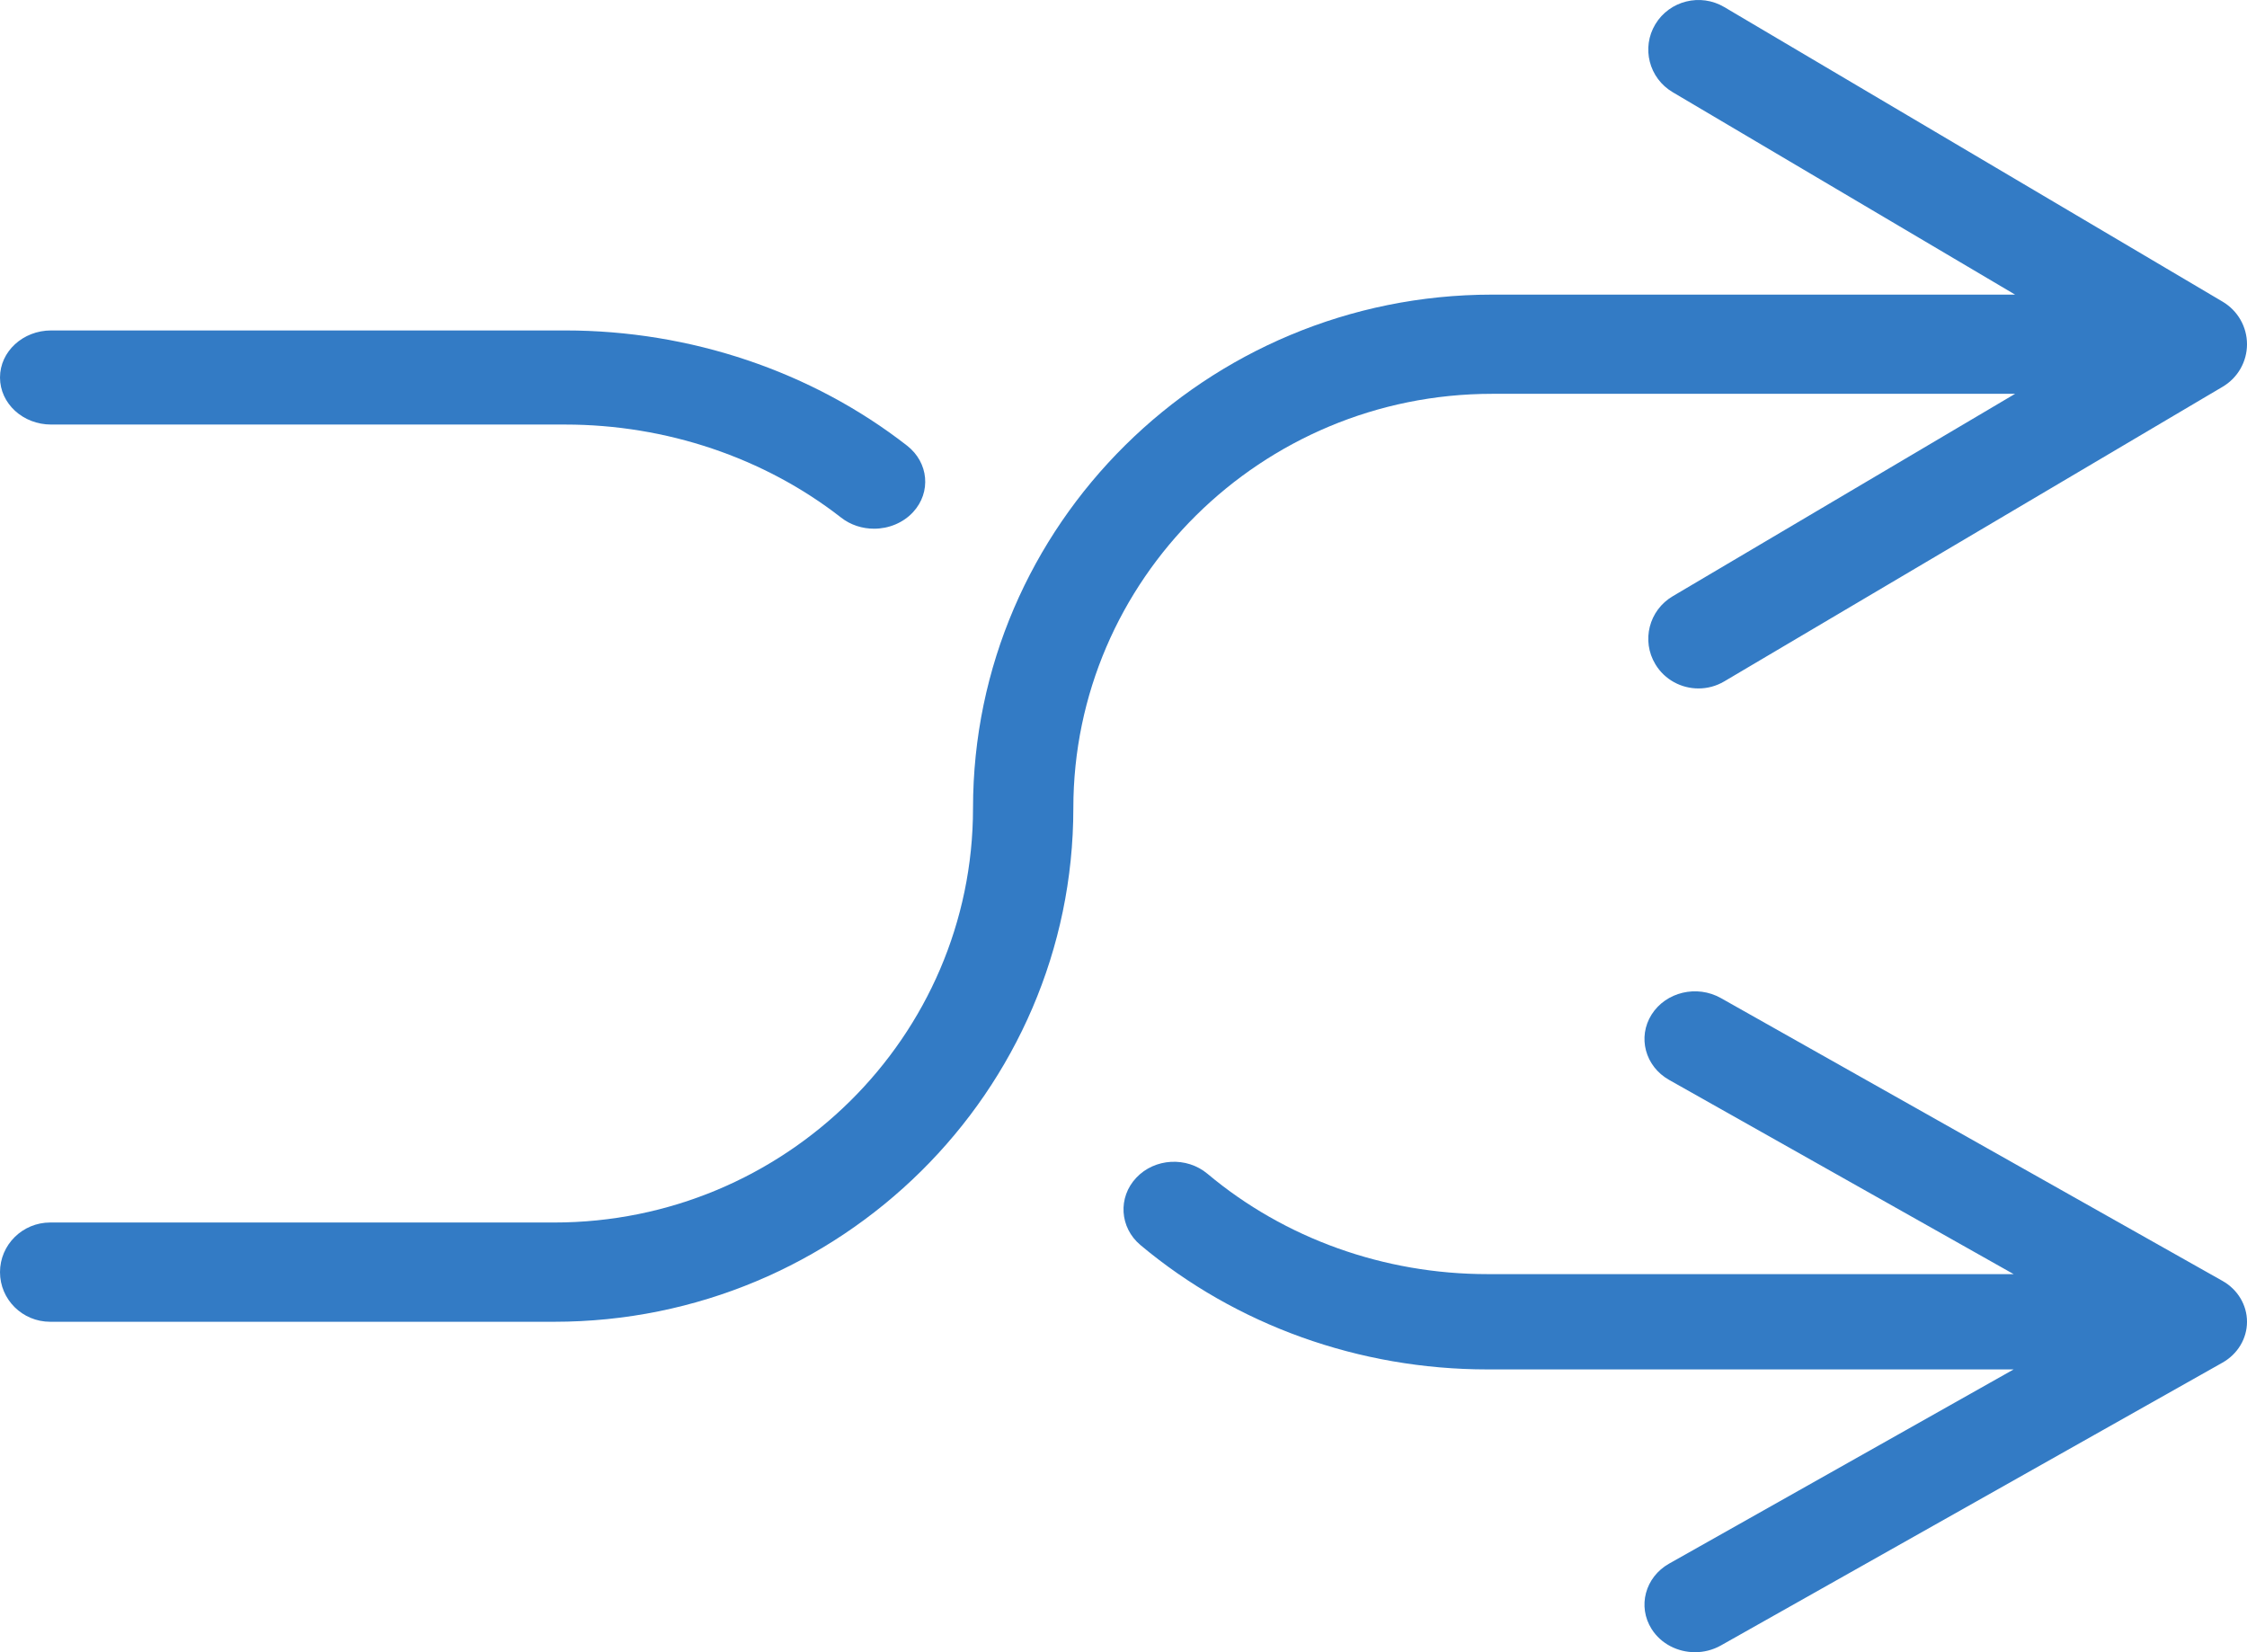 <?xml version="1.0" encoding="UTF-8"?>
<svg width="34px" height="25px" viewBox="0 0 34 25" version="1.1" xmlns="http://www.w3.org/2000/svg" xmlns:xlink="http://www.w3.org/1999/xlink">
    <title>transfer-4</title>
    <g id="Page-1" stroke="none" stroke-width="1" fill="none" fill-rule="evenodd">
        <g id="Wallet" transform="translate(-666, -447)" fill="#337BC5" fill-rule="nonzero">
            <g id="TRansfer" transform="translate(641, 438)">
                <g id="transfer-4" transform="translate(25, 9)">
                    <path d="M22.578,5.959 L30.491,5.959 L25.31,9.022 C24.951,9.234 24.833,9.695 25.048,10.051 C25.19,10.287 25.442,10.417 25.7,10.417 C25.833,10.417 25.967,10.383 26.089,10.311 L33.63,5.853 C33.86,5.718 34,5.473 34,5.209 C34,4.944 33.86,4.7 33.63,4.564 L26.089,0.106 C25.729,-0.106 25.263,0.01 25.048,0.366 C24.833,0.722 24.951,1.183 25.31,1.395 L30.491,4.458 L22.578,4.458 C18.247,4.458 14.723,7.944 14.723,12.229 C14.723,15.686 11.88,18.498 8.386,18.498 L0.759,18.498 C0.34,18.498 0,18.835 0,19.249 C0,19.664 0.34,20 0.759,20 L8.386,20 C12.717,20 16.241,16.514 16.241,12.229 C16.241,8.772 19.084,5.959 22.578,5.959 Z" id="Path"></path>
                    <path d="M0.774,6.424 L8.552,6.424 C10.08,6.424 11.562,6.924 12.726,7.831 C12.871,7.945 13.049,8 13.226,8 C13.445,8 13.664,7.914 13.817,7.748 C14.093,7.448 14.052,6.999 13.726,6.744 C12.283,5.619 10.446,5 8.552,5 L0.774,5 C0.347,5 0,5.319 0,5.712 C0,6.106 0.347,6.424 0.774,6.424 Z" id="Path"></path>
                    <path d="M33.628,19.381 L26.039,15.102 C25.676,14.898 25.208,15.009 24.991,15.351 C24.775,15.693 24.893,16.135 25.255,16.34 L30.469,19.279 L22.506,19.279 C20.942,19.279 19.438,18.74 18.271,17.761 C17.956,17.497 17.473,17.523 17.193,17.821 C16.913,18.118 16.941,18.574 17.256,18.839 C18.704,20.052 20.568,20.721 22.506,20.721 L30.469,20.721 L25.255,23.66 C24.893,23.865 24.775,24.307 24.991,24.649 C25.134,24.875 25.388,25 25.648,25 C25.781,25 25.916,24.967 26.039,24.898 L33.628,20.619 C33.859,20.489 34,20.254 34,20 C34,19.746 33.859,19.511 33.628,19.381 Z" id="Path"></path>
                </g>
            </g>
        </g>
    </g>
</svg>